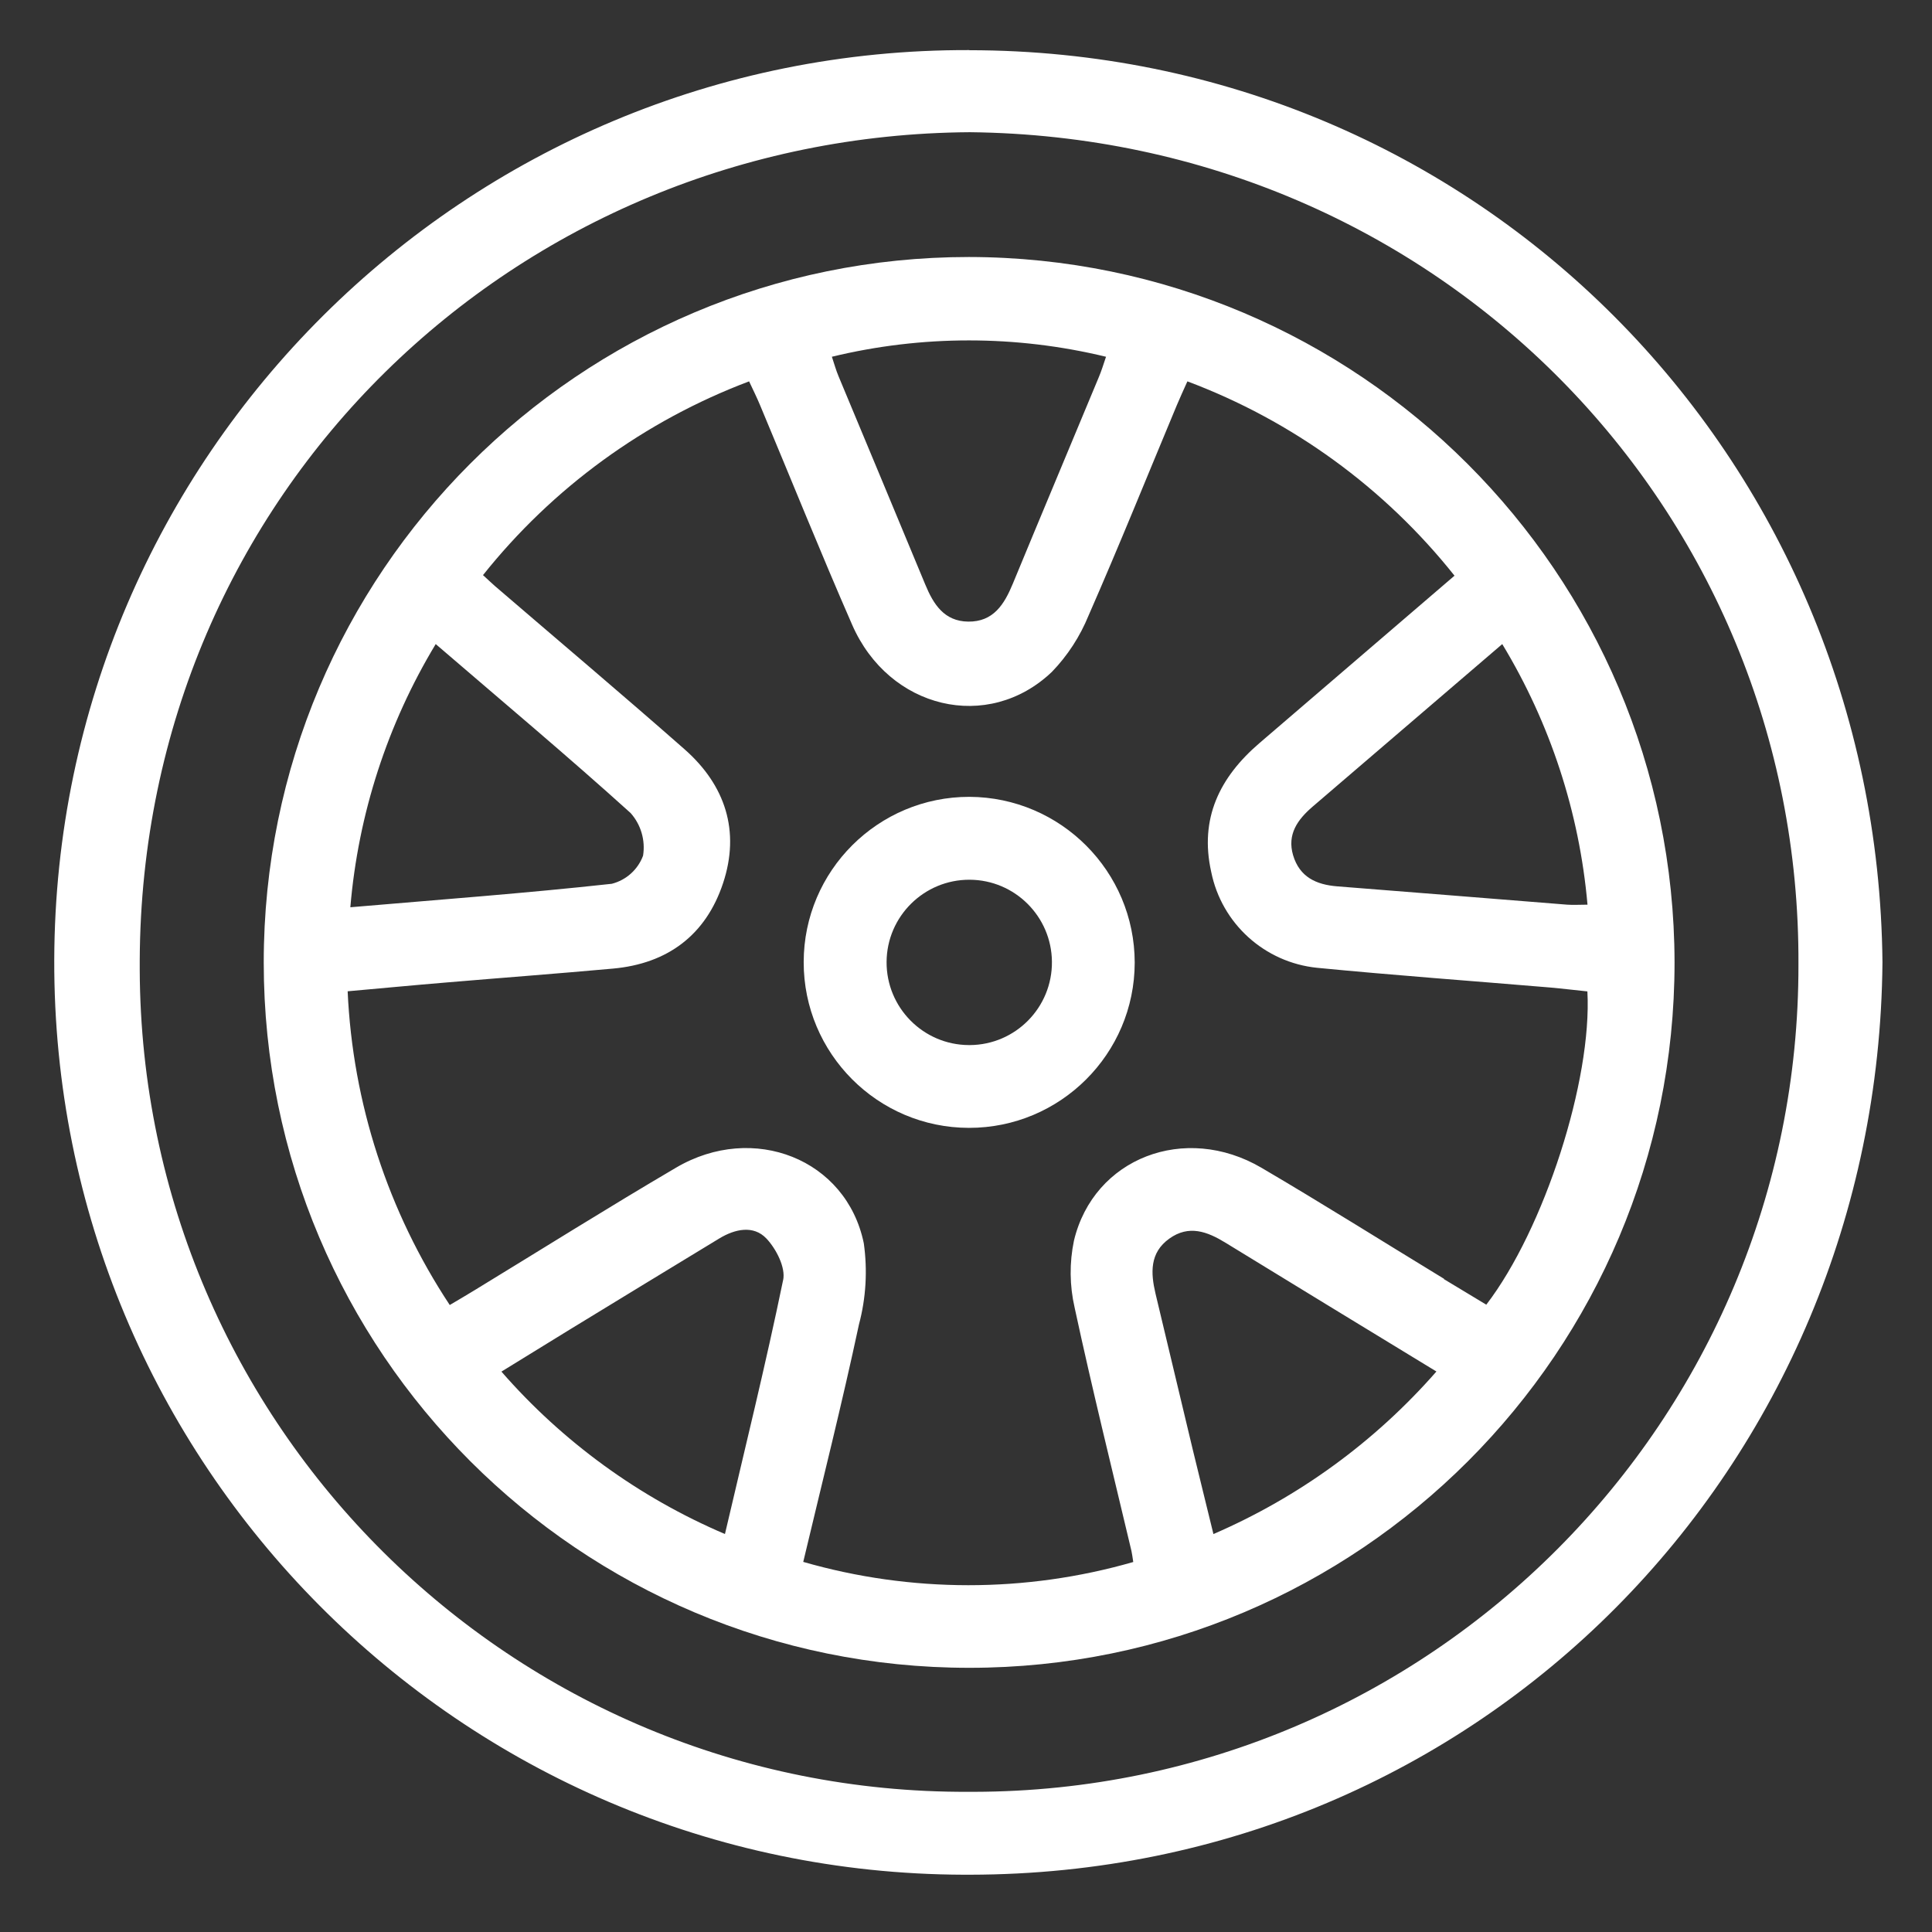 <?xml version="1.0" encoding="UTF-8"?>
<svg id="Layer_2" data-name="Layer 2" xmlns="http://www.w3.org/2000/svg" viewBox="0 0 172 172">
  <rect x="0" y="0" width="172" height="172" fill="#333333" stroke="none"/>
  <g id="Logo">
    <g id="symbol_07_01_0005_01" data-name="symbol 07 01 0005 01">
      <path id="_패스_1479" data-name="패스 1479" d="m86.3,4.46C41.45,4.32,4.97,40.57,4.83,85.43c-.14,44.85,36.11,81.33,80.96,81.47.19,0,.38,0,.57,0,45.42-.06,80.84-36.28,81.23-81.23-.44-45.14-36.18-81.18-81.3-81.2m-.1,155.05c-40.57.16-73.59-32.59-73.75-73.16,0-.29,0-.57,0-.86.18-41.68,33.53-73.47,73.91-73.73,41.7.45,73.95,33.58,73.76,74.09.08,40.6-32.77,73.58-73.38,73.66-.18,0-.36,0-.55,0" fill="#fff"/>
      <path id="_패스_1480" data-name="패스 1480" d="m86.26,22.88c-34.68,0-62.79,28.13-62.78,62.82,0,34.68,28.13,62.79,62.82,62.78,34.68,0,62.79-28.13,62.78-62.81-.06-34.66-28.15-62.74-62.82-62.79m47.48,34.46c4.27,7.05,6.87,14.99,7.59,23.2-.71,0-1.26.04-1.81,0-6.82-.54-13.64-1.1-20.46-1.63-1.89-.15-3.36-.83-3.94-2.77-.55-1.87.41-3.18,1.73-4.32,5.57-4.78,11.15-9.56,16.88-14.47m-35.26-25.6c-.23.67-.41,1.28-.66,1.86-2.54,6.12-5.11,12.22-7.64,18.35-.76,1.84-1.73,3.41-3.98,3.38-2.13-.03-3.09-1.54-3.82-3.31-2.56-6.19-5.15-12.36-7.72-18.54-.22-.52-.37-1.07-.59-1.73,8.02-1.94,16.38-1.94,24.4,0m-59.67,25.58c5.94,5.11,11.74,9.97,17.35,15.04.92,1.03,1.33,2.43,1.11,3.8-.46,1.24-1.5,2.17-2.78,2.5-7.65.84-15.33,1.41-23.28,2.09.7-8.29,3.3-16.31,7.6-23.43m30.93,56.61c-1.55,7.52-3.4,14.99-5.18,22.62-7.64-3.26-14.44-8.2-19.9-14.46,2.1-1.29,4.1-2.53,6.11-3.76,4.42-2.7,8.85-5.4,13.28-8.09,1.4-.85,3.05-1.21,4.2,0,.87.92,1.73,2.59,1.49,3.71m38.31,22.61c-.63-2.6-1.25-5.07-1.85-7.56-1.11-4.62-2.21-9.24-3.31-13.86-.43-1.83-.53-3.63,1.23-4.89,1.74-1.25,3.38-.63,5.01.37,6.19,3.8,12.39,7.57,18.77,11.46-5.46,6.24-12.24,11.18-19.85,14.47m20.53-22.72c-5.42-3.3-10.79-6.68-16.26-9.89-6.81-3.99-14.93-.87-16.69,6.49-.41,1.97-.39,4,.06,5.96,1.56,7.25,3.35,14.45,5.06,21.67.06.27.09.54.16.98-9.6,2.76-19.79,2.75-29.38-.01,1.7-7.15,3.46-14.12,4.96-21.14.63-2.36.77-4.82.43-7.23-1.54-7.49-9.84-10.77-16.71-6.73-6.03,3.54-11.95,7.26-17.92,10.9-.67.41-1.35.81-2.23,1.33-5.5-8.32-8.64-17.97-9.09-27.93,2.94-.26,5.84-.54,8.74-.78,4.96-.42,9.92-.79,14.88-1.24,4.87-.44,8.27-2.99,9.8-7.6,1.54-4.63.21-8.72-3.42-11.92-5.58-4.91-11.26-9.7-16.89-14.54-.32-.28-.63-.58-1.06-.97,6.2-7.78,14.39-13.74,23.69-17.25.35.75.69,1.43.98,2.13,2.73,6.51,5.36,13.06,8.19,19.53,3.28,7.52,12.11,9.62,17.79,4.2,1.4-1.45,2.5-3.15,3.26-5.01,2.72-6.2,5.25-12.48,7.86-18.73.27-.65.57-1.29.94-2.12,9.35,3.51,17.57,9.49,23.78,17.3-5.87,5.04-11.61,9.97-17.36,14.9-3.55,3.04-5.36,6.72-4.3,11.47.93,4.61,4.76,8.07,9.44,8.54,6.89.67,13.8,1.17,20.7,1.75,1.13.1,2.26.24,3.35.35.43,7.9-3.84,21.16-9,27.89-1.24-.75-2.51-1.51-3.78-2.28" fill="#fff"/>
      <path id="_패스_1481" data-name="패스 1481" d="m86.31,70.94c-8.14-.01-14.75,6.58-14.76,14.71s6.58,14.75,14.71,14.76,14.75-6.58,14.76-14.71h0c-.01-8.13-6.59-14.72-14.71-14.76m-.06,22.1c-4.06-.02-7.34-3.34-7.32-7.4.02-4.06,3.34-7.34,7.4-7.32,4.02.02,7.28,3.27,7.32,7.29.04,4.07-3.23,7.4-7.3,7.43-.03,0-.07,0-.1,0" fill="#fff"/>
      <rect id="_사각형_494" data-name="사각형 494" width="172" height="172" fill="none"/>
    </g>
  </g>
</svg>